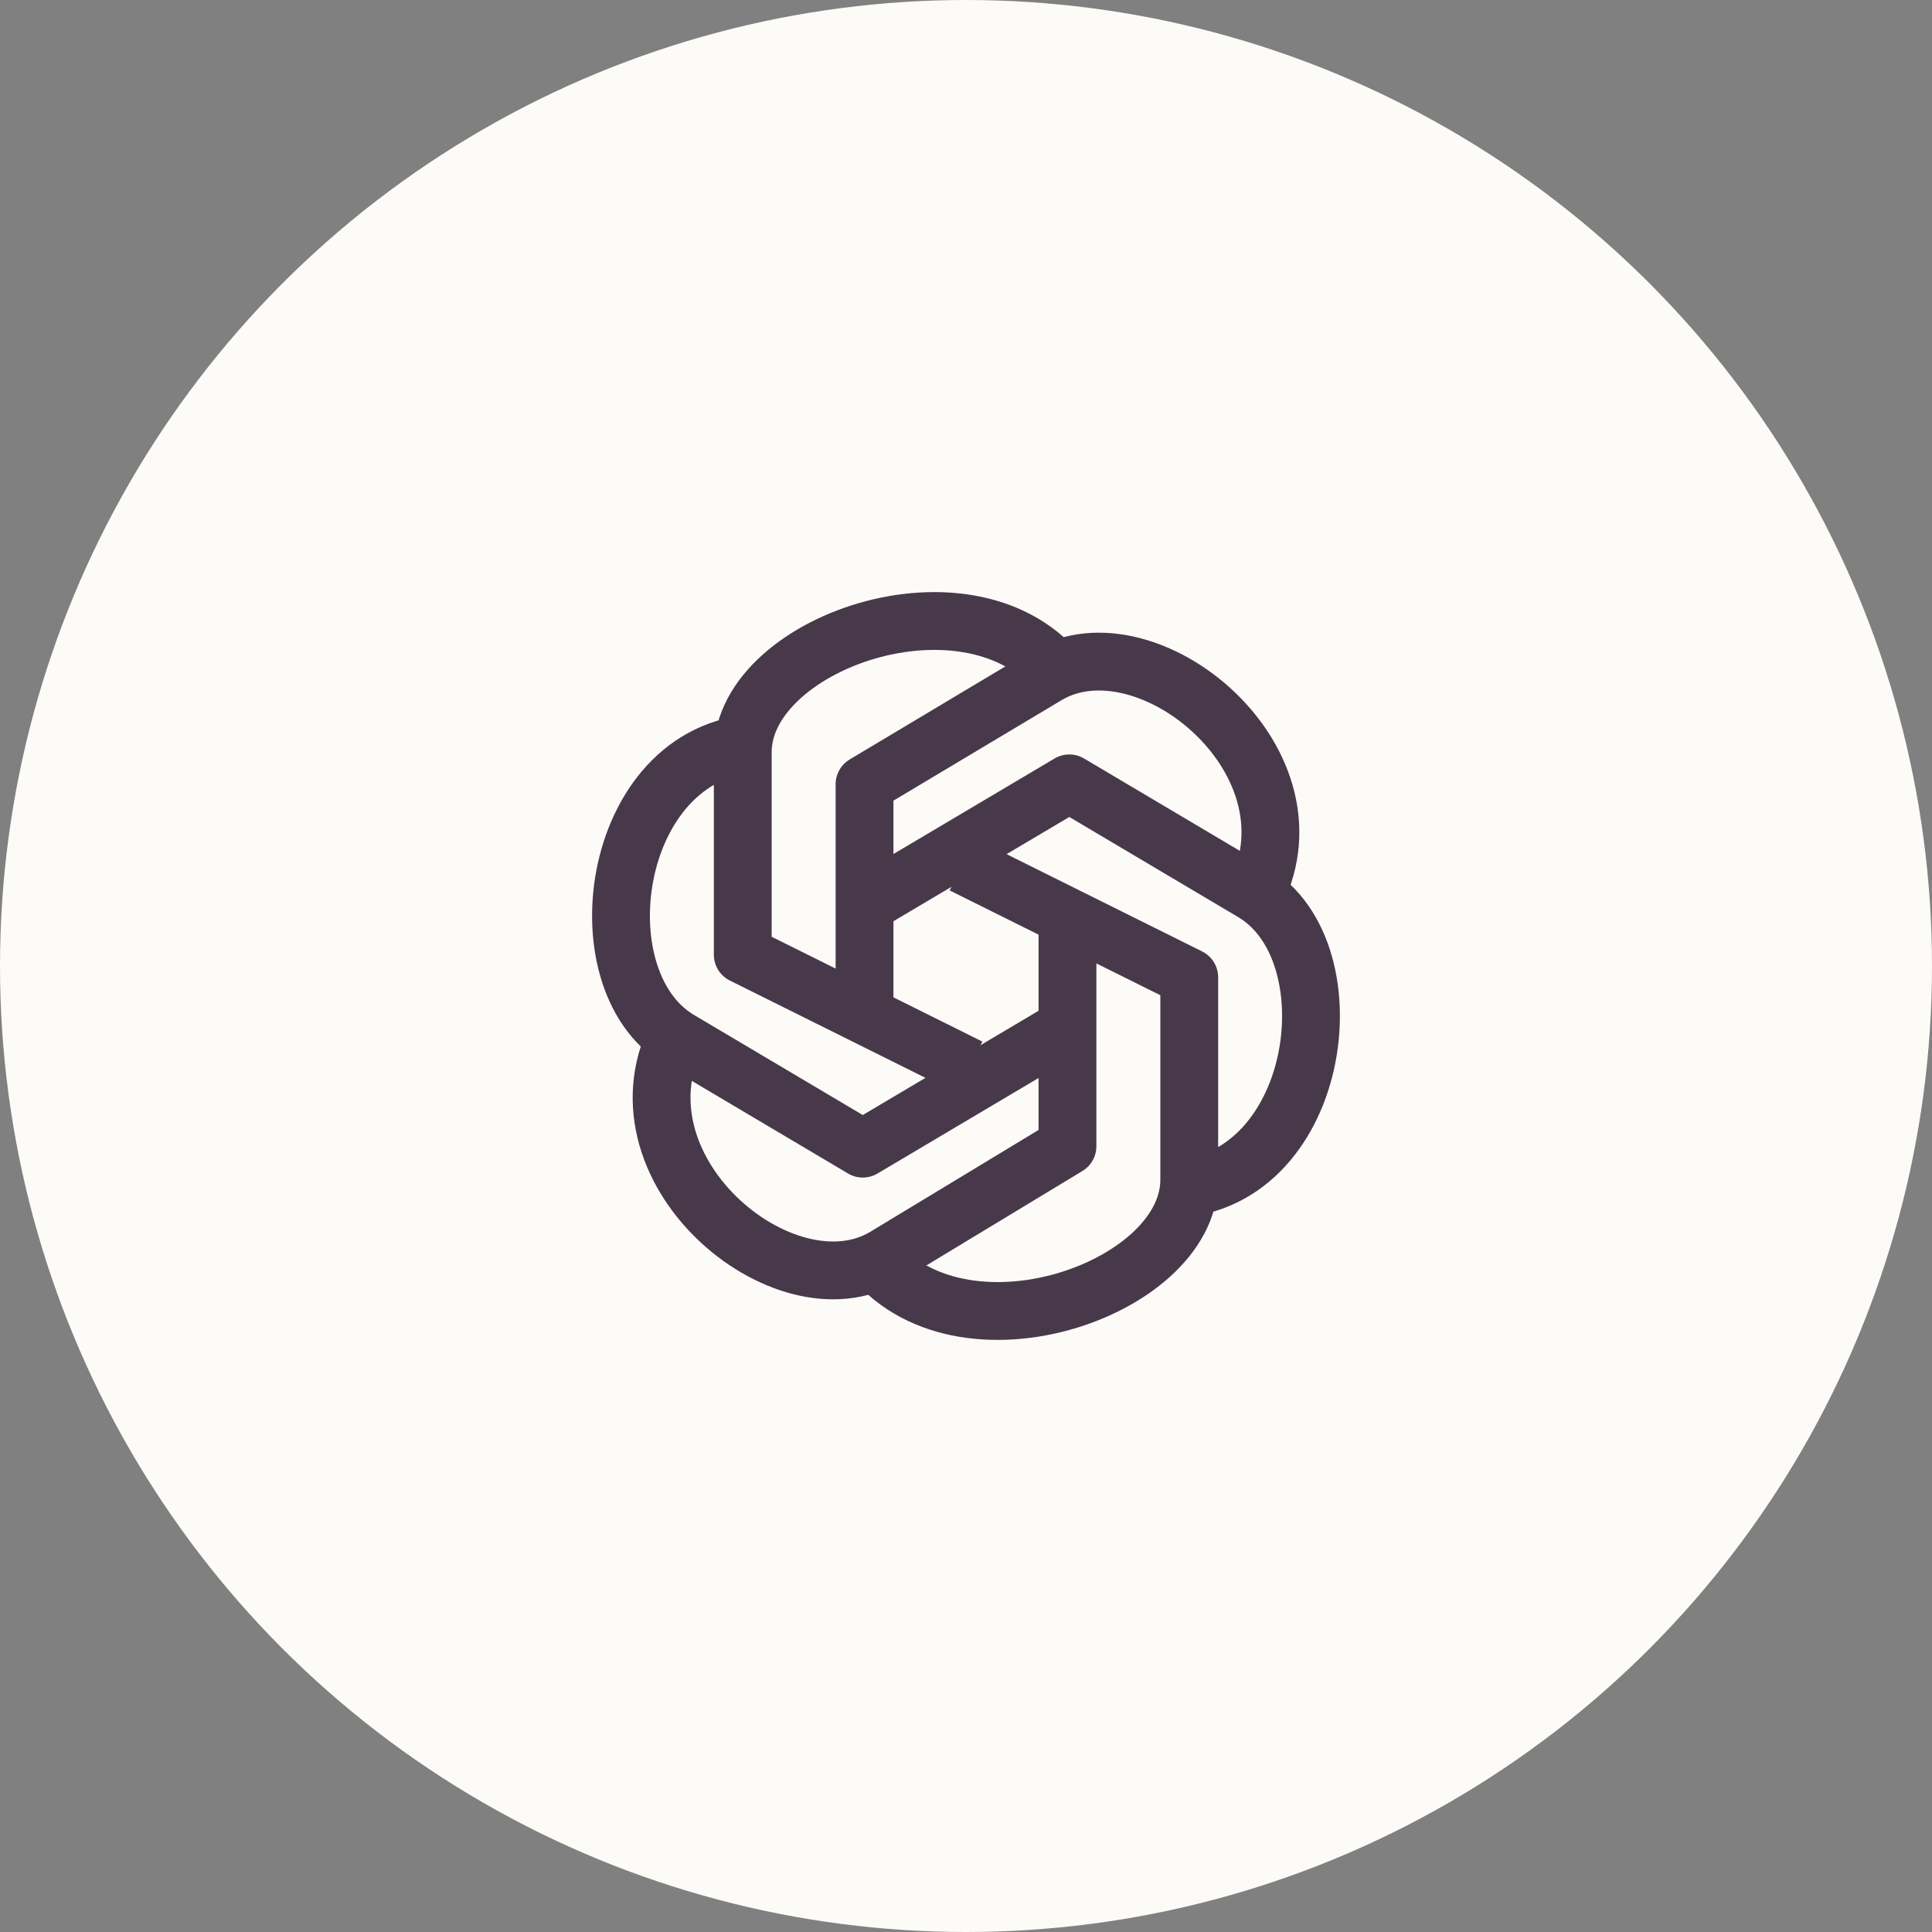 <svg width="56" height="56" viewBox="0 0 56 56" fill="none" xmlns="http://www.w3.org/2000/svg">
<rect x="0" y="0" width="56" height="56" fill="#808080" stroke="none"/>
<circle cx="28" cy="28" r="28" fill="#FCFBF7"/>
<path d="M25.059 29.765V22.732L30.337 19.577C33.261 17.828 38.497 22.141 36.299 26.087" stroke="#48394A" stroke-width="1.676" stroke-linejoin="round"/>
<path d="M25.059 26.225L30.994 22.706L36.319 25.863C39.27 27.613 38.271 34.471 33.83 34.471" stroke="#48394A" stroke-width="1.676" stroke-linejoin="round"/>
<path d="M27.899 25.059L34.471 28.328V34.199C34.471 37.45 27.515 39.811 25.059 36.142" stroke="#48394A" stroke-width="1.676" stroke-linejoin="round"/>
<path d="M30.941 26.235V33.225L25.663 36.419C22.739 38.188 17.503 33.823 19.701 29.829" stroke="#48394A" stroke-width="1.676" stroke-linejoin="round"/>
<path d="M30.941 29.775L25.008 33.294L19.684 30.137C16.729 28.382 17.728 21.529 22.168 21.529" stroke="#48394A" stroke-width="1.676" stroke-linejoin="round"/>
<path d="M28.101 30.941L21.529 27.672V21.801C21.529 18.55 28.485 16.189 30.941 19.858" stroke="#48394A" stroke-width="1.676" stroke-linejoin="round"/>
</svg>
